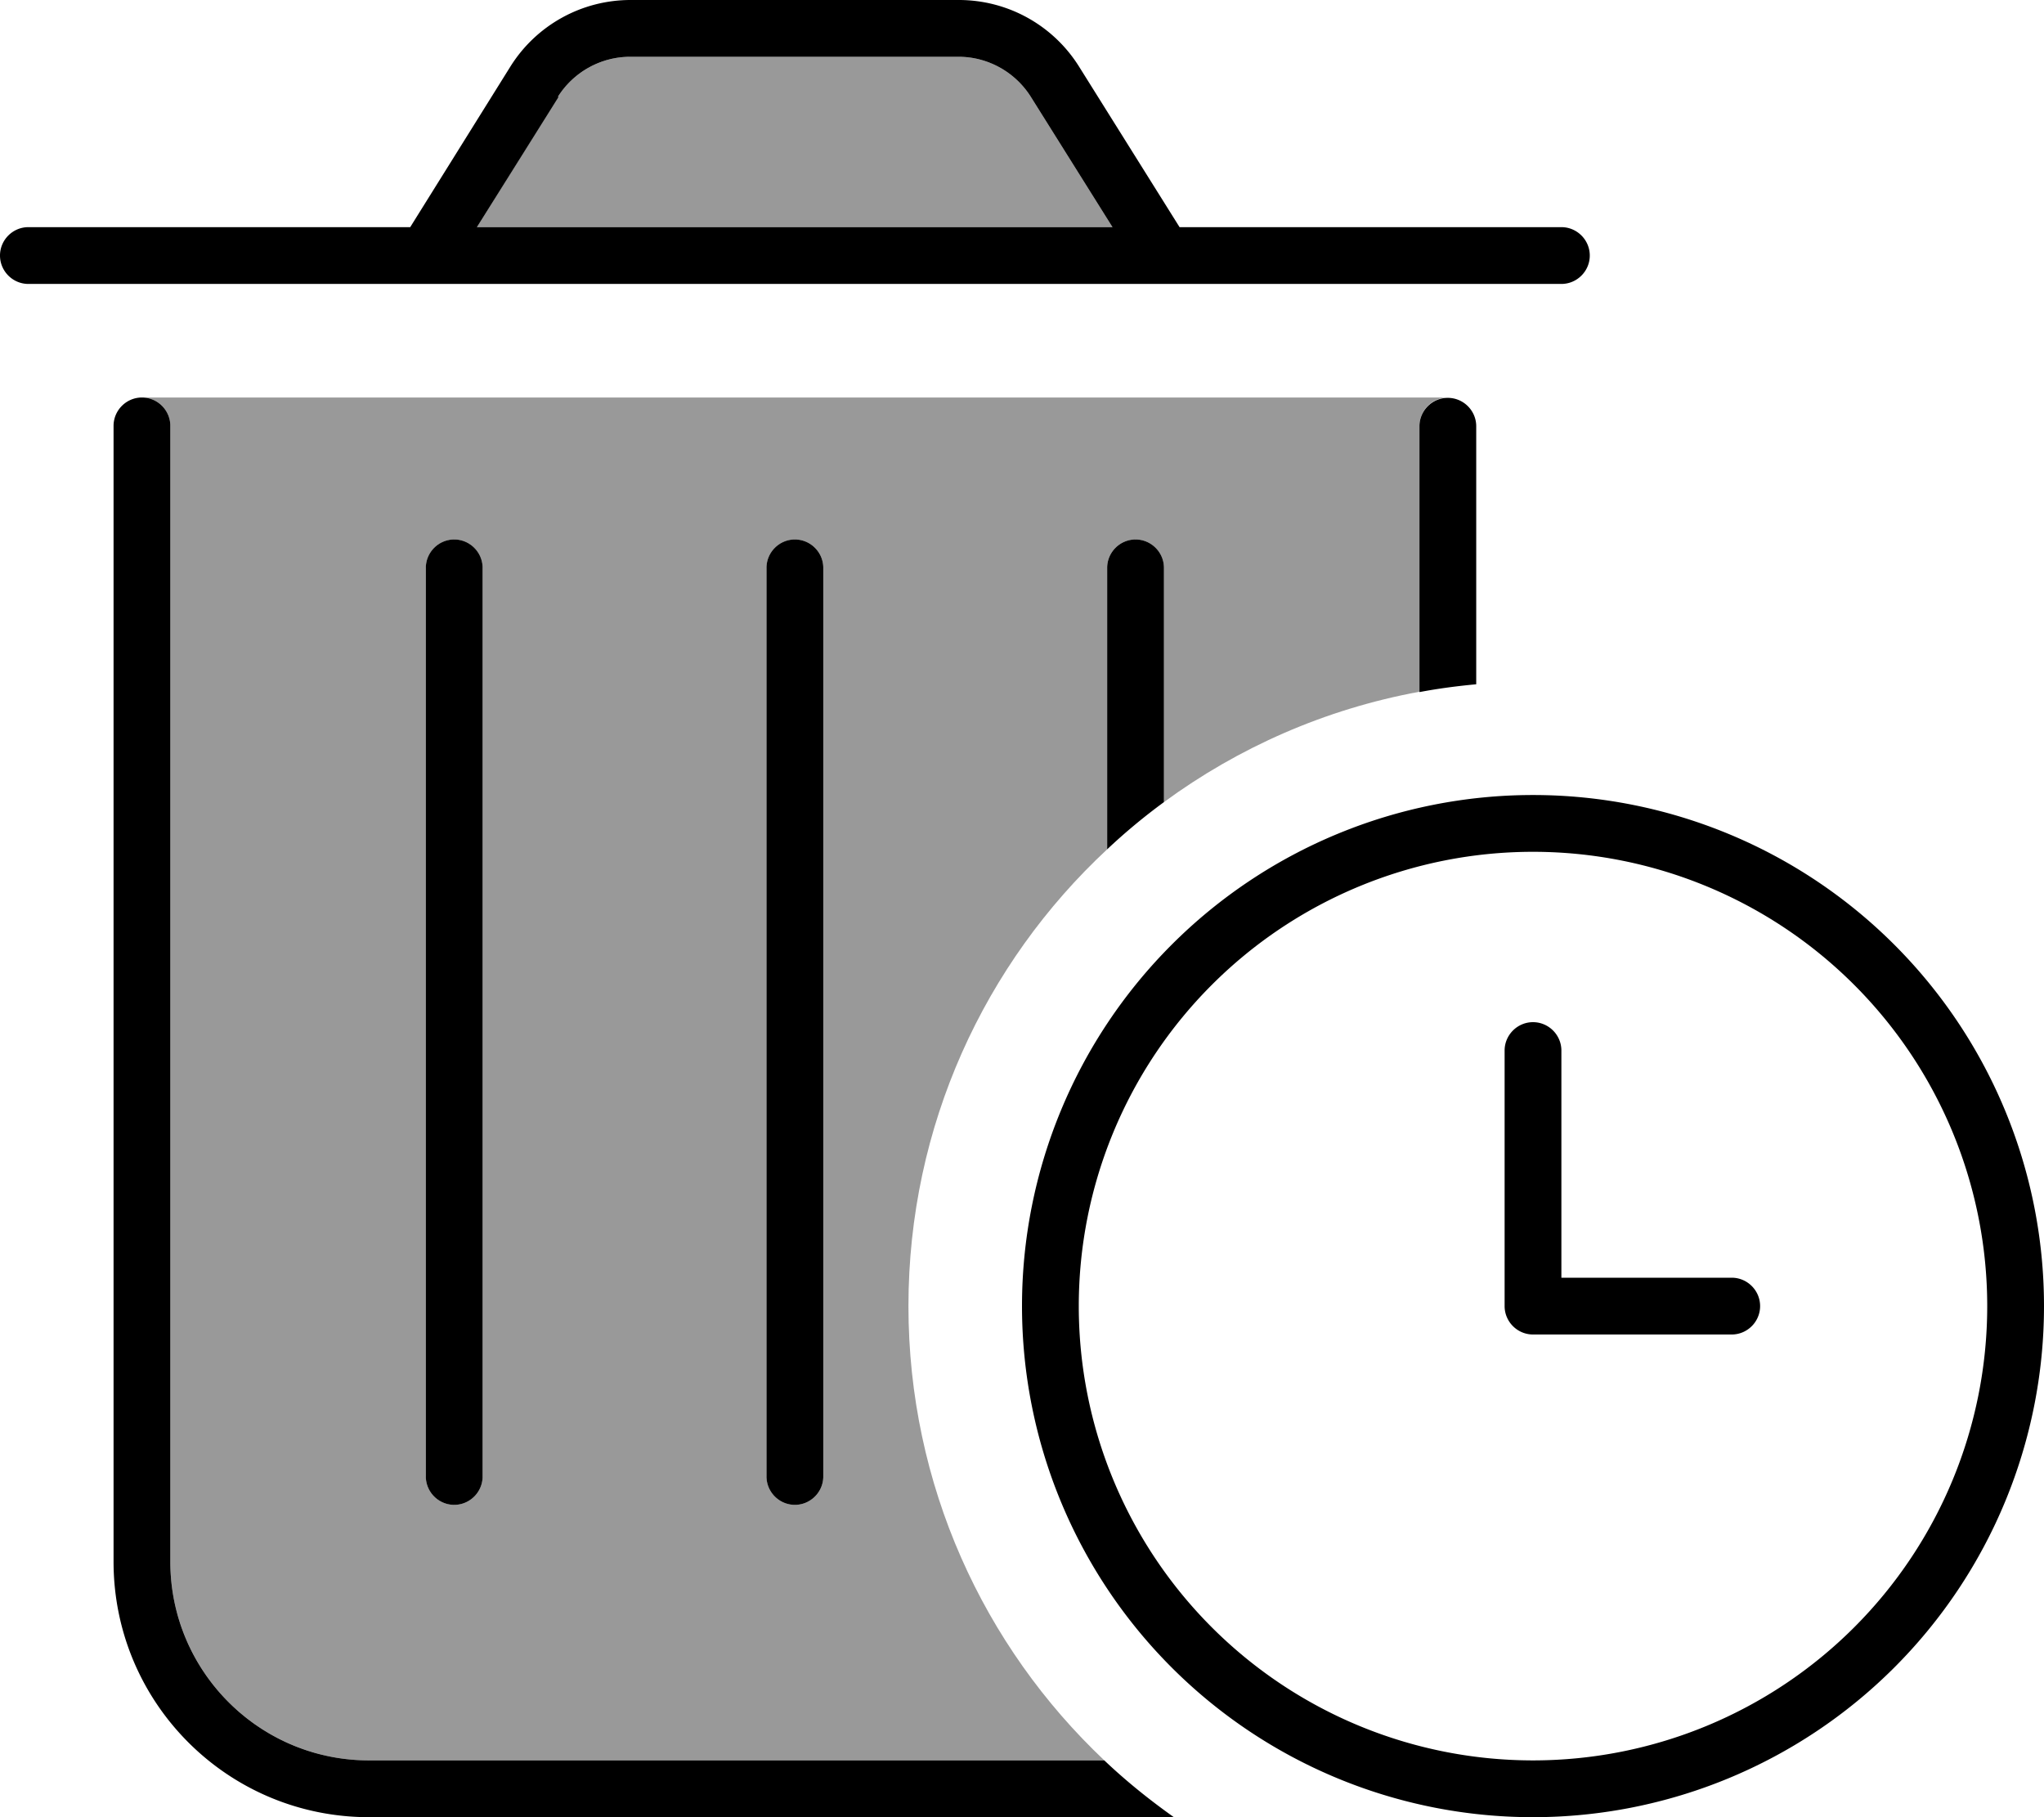 <svg xmlns="http://www.w3.org/2000/svg" viewBox="0 0 576 512"><defs><style>.fa-secondary{opacity:.4}</style></defs><path class="fa-secondary" d="M40 112c4.4 0 8 3.6 8 8l0 320c0 30.9 25.1 56 56 56l207.2 0c-34-32.1-55.2-77.6-55.2-128c0-50.8 21.5-96.6 56-128.7l0-79.3c0-4.4 3.6-8 8-8s8 3.6 8 8l0 66c21-15.4 45.4-26.2 72-31.1l0-74.9c0-4.4 3.6-8 8-8L40 112zm80 48c0-4.4 3.6-8 8-8s8 3.6 8 8l0 256c0 4.4-3.6 8-8 8s-8-3.6-8-8l0-256zm14.4-96l179.1 0-23-36.7c-4.4-7-12.1-11.3-20.4-11.3l-92.5 0c-8.3 0-16 4.3-20.4 11.3L134.4 64zM216 160c0-4.4 3.6-8 8-8s8 3.6 8 8l0 256c0 4.4-3.6 8-8 8s-8-3.6-8-8l0-256z"/><path class="fa-primary" d="M157.4 27.3L134.4 64l179.1 0-23-36.7c-4.4-7-12.1-11.3-20.4-11.3l-92.5 0c-8.3 0-16 4.3-20.4 11.3zM115.6 64l28.2-45.2C151.1 7.1 163.9 0 177.7 0l92.5 0c13.8 0 26.6 7.1 33.9 18.8L332.4 64 440 64c4.4 0 8 3.6 8 8s-3.6 8-8 8L8 80c-4.4 0-8-3.6-8-8s3.6-8 8-8l107.6 0zM40 112c4.4 0 8 3.6 8 8l0 320c0 30.9 25.1 56 56 56l207.2 0c6.1 5.8 12.7 11.1 19.6 16L104 512c-39.8 0-72-32.2-72-72l0-320c0-4.4 3.6-8 8-8zM312 239.3l0-79.3c0-4.4 3.6-8 8-8s8 3.6 8 8l0 66c-5.6 4.1-10.9 8.5-16 13.3zm104-46.5c-5.4 .5-10.7 1.2-16 2.2l0-74.9c0-4.4 3.6-8 8-8s8 3.6 8 8l0 72.7zM136 160l0 256c0 4.4-3.6 8-8 8s-8-3.6-8-8l0-256c0-4.4 3.6-8 8-8s8 3.6 8 8zm96 0l0 256c0 4.4-3.6 8-8 8s-8-3.6-8-8l0-256c0-4.4 3.6-8 8-8s8 3.6 8 8zM432 496a128 128 0 1 0 0-256 128 128 0 1 0 0 256zm0-272a144 144 0 1 1 0 288 144 144 0 1 1 0-288zm0 64c4.4 0 8 3.6 8 8l0 64 48 0c4.4 0 8 3.6 8 8s-3.6 8-8 8l-56 0c-4.4 0-8-3.6-8-8l0-72c0-4.4 3.6-8 8-8z"/></svg>